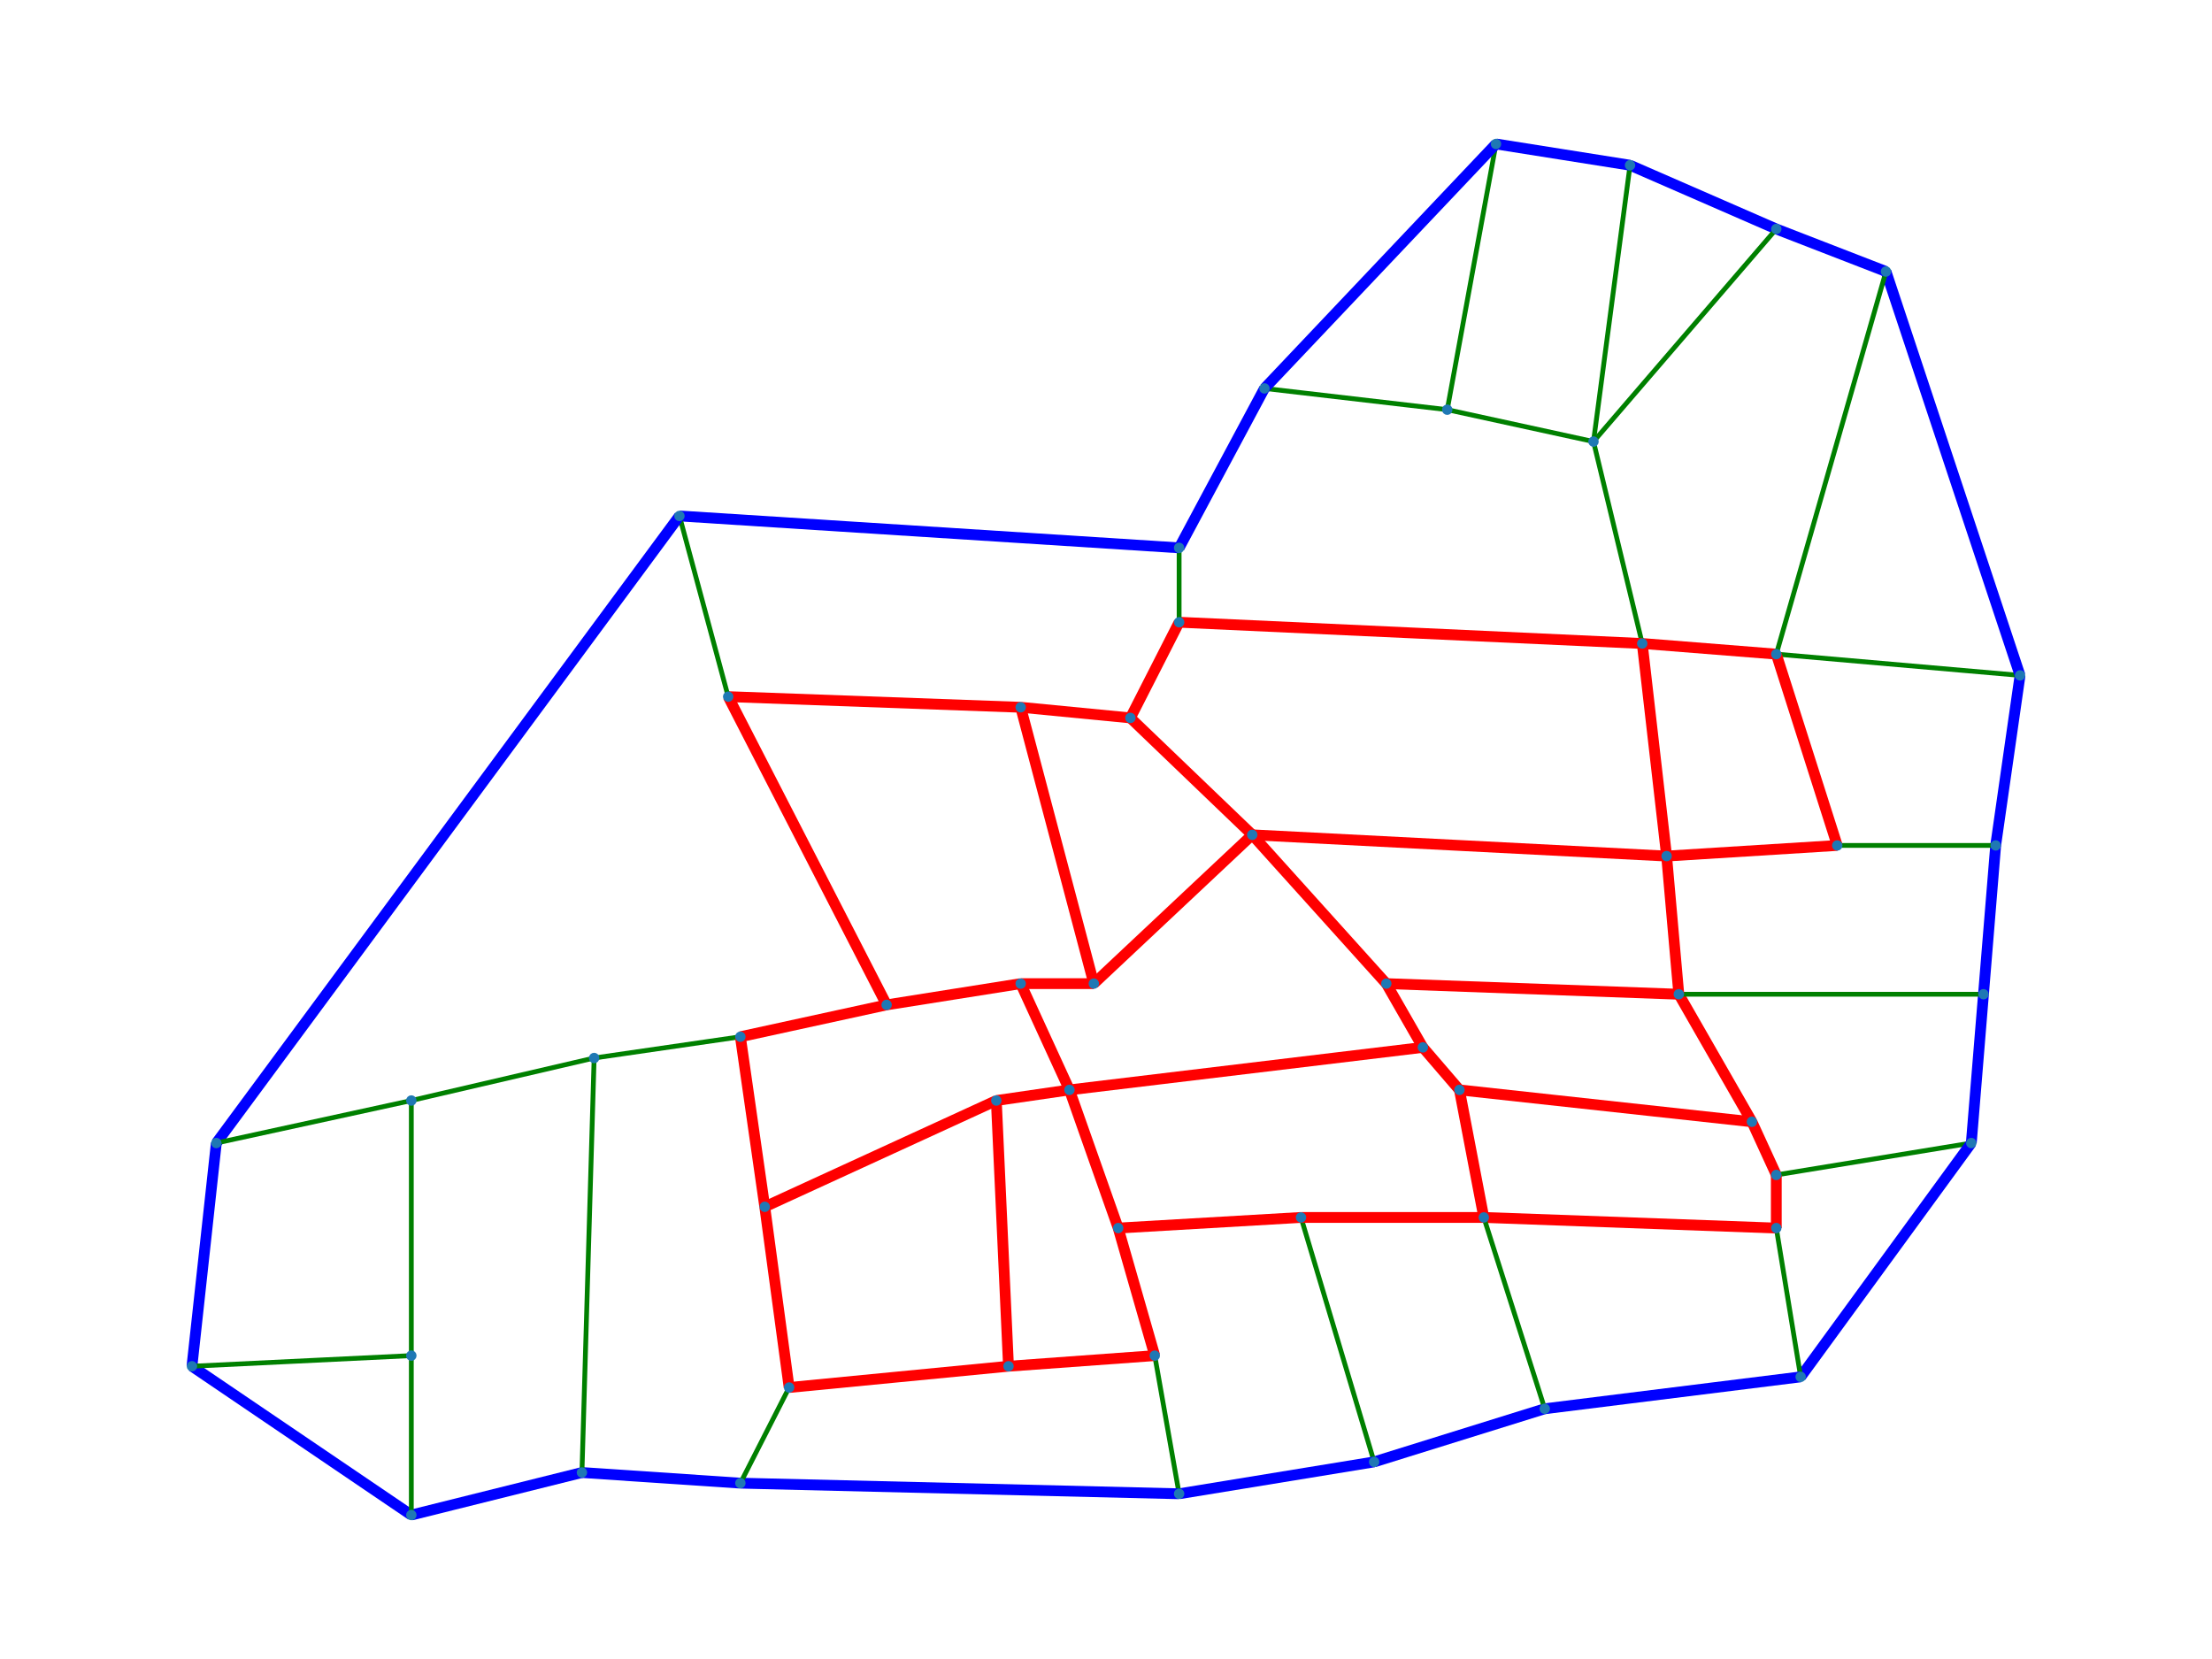 <?xml version="1.0" encoding="utf-8" standalone="no"?>
<!DOCTYPE svg PUBLIC "-//W3C//DTD SVG 1.1//EN"
  "http://www.w3.org/Graphics/SVG/1.1/DTD/svg11.dtd">
<svg xmlns:xlink="http://www.w3.org/1999/xlink" width="460.8pt" height="345.6pt" viewBox="0 0 460.8 345.6" xmlns="http://www.w3.org/2000/svg" version="1.1">
 <defs>
  <style type="text/css">*{stroke-linejoin: round; stroke-linecap: butt}</style>
 </defs>
 <g id="figure_1">
  <g id="patch_1">
   <path d="M 0 345.6 
L 460.8 345.6 
L 460.8 0 
L 0 0 
L 0 345.6 
z
" style="fill: none"/>
  </g>
  <g id="axes_1">
   <g id="LineCollection_1">
    <path d="M 410.658 238.116 
L 370.036 244.758 
" clip-path="url(#pbf0d1c4b28)" style="fill: none; stroke: #008000"/>
    <path d="M 410.658 238.116 
L 413.197 207.119 
" clip-path="url(#pbf0d1c4b28)" style="fill: none; stroke: #0000ff; stroke-width: 2.25"/>
    <path d="M 410.658 238.116 
L 375.114 286.827 
" clip-path="url(#pbf0d1c4b28)" style="fill: none; stroke: #0000ff; stroke-width: 2.25"/>
    <path d="M 370.036 244.758 
L 364.959 233.688 
" clip-path="url(#pbf0d1c4b28)" style="fill: none; stroke: #ff0000; stroke-width: 2.25"/>
    <path d="M 370.036 244.758 
L 370.036 255.829 
" clip-path="url(#pbf0d1c4b28)" style="fill: none; stroke: #ff0000; stroke-width: 2.25"/>
    <path d="M 364.959 233.688 
L 349.726 207.119 
" clip-path="url(#pbf0d1c4b28)" style="fill: none; stroke: #ff0000; stroke-width: 2.25"/>
    <path d="M 364.959 233.688 
L 304.026 227.046 
" clip-path="url(#pbf0d1c4b28)" style="fill: none; stroke: #ff0000; stroke-width: 2.25"/>
    <path d="M 370.036 255.829 
L 375.114 286.827 
" clip-path="url(#pbf0d1c4b28)" style="fill: none; stroke: #008000"/>
    <path d="M 370.036 255.829 
L 309.104 253.615 
" clip-path="url(#pbf0d1c4b28)" style="fill: none; stroke: #ff0000; stroke-width: 2.25"/>
    <path d="M 413.197 207.119 
L 349.726 207.119 
" clip-path="url(#pbf0d1c4b28)" style="fill: none; stroke: #008000"/>
    <path d="M 413.197 207.119 
L 415.736 176.121 
" clip-path="url(#pbf0d1c4b28)" style="fill: none; stroke: #0000ff; stroke-width: 2.25"/>
    <path d="M 375.114 286.827 
L 321.798 293.469 
" clip-path="url(#pbf0d1c4b28)" style="fill: none; stroke: #0000ff; stroke-width: 2.25"/>
    <path d="M 321.798 293.469 
L 286.255 304.539 
" clip-path="url(#pbf0d1c4b28)" style="fill: none; stroke: #0000ff; stroke-width: 2.25"/>
    <path d="M 321.798 293.469 
L 309.104 253.615 
" clip-path="url(#pbf0d1c4b28)" style="fill: none; stroke: #008000"/>
    <path d="M 349.726 207.119 
L 347.187 178.335 
" clip-path="url(#pbf0d1c4b28)" style="fill: none; stroke: #ff0000; stroke-width: 2.25"/>
    <path d="M 349.726 207.119 
L 288.793 204.905 
" clip-path="url(#pbf0d1c4b28)" style="fill: none; stroke: #ff0000; stroke-width: 2.25"/>
    <path d="M 415.736 176.121 
L 420.813 140.695 
" clip-path="url(#pbf0d1c4b28)" style="fill: none; stroke: #0000ff; stroke-width: 2.25"/>
    <path d="M 415.736 176.121 
L 382.731 176.121 
" clip-path="url(#pbf0d1c4b28)" style="fill: none; stroke: #008000"/>
    <path d="M 347.187 178.335 
L 382.731 176.121 
" clip-path="url(#pbf0d1c4b28)" style="fill: none; stroke: #ff0000; stroke-width: 2.25"/>
    <path d="M 347.187 178.335 
L 260.866 173.907 
" clip-path="url(#pbf0d1c4b28)" style="fill: none; stroke: #ff0000; stroke-width: 2.25"/>
    <path d="M 347.187 178.335 
L 342.109 134.053 
" clip-path="url(#pbf0d1c4b28)" style="fill: none; stroke: #ff0000; stroke-width: 2.25"/>
    <path d="M 288.793 204.905 
L 296.41 218.189 
" clip-path="url(#pbf0d1c4b28)" style="fill: none; stroke: #ff0000; stroke-width: 2.25"/>
    <path d="M 288.793 204.905 
L 260.866 173.907 
" clip-path="url(#pbf0d1c4b28)" style="fill: none; stroke: #ff0000; stroke-width: 2.25"/>
    <path d="M 420.813 140.695 
L 370.036 136.267 
" clip-path="url(#pbf0d1c4b28)" style="fill: none; stroke: #008000"/>
    <path d="M 420.813 140.695 
L 392.886 56.559 
" clip-path="url(#pbf0d1c4b28)" style="fill: none; stroke: #0000ff; stroke-width: 2.25"/>
    <path d="M 382.731 176.121 
L 370.036 136.267 
" clip-path="url(#pbf0d1c4b28)" style="fill: none; stroke: #ff0000; stroke-width: 2.25"/>
    <path d="M 260.866 173.907 
L 235.478 149.552 
" clip-path="url(#pbf0d1c4b28)" style="fill: none; stroke: #ff0000; stroke-width: 2.25"/>
    <path d="M 260.866 173.907 
L 227.861 204.905 
" clip-path="url(#pbf0d1c4b28)" style="fill: none; stroke: #ff0000; stroke-width: 2.25"/>
    <path d="M 342.109 134.053 
L 370.036 136.267 
" clip-path="url(#pbf0d1c4b28)" style="fill: none; stroke: #ff0000; stroke-width: 2.25"/>
    <path d="M 342.109 134.053 
L 331.954 91.985 
" clip-path="url(#pbf0d1c4b28)" style="fill: none; stroke: #008000"/>
    <path d="M 342.109 134.053 
L 245.633 129.625 
" clip-path="url(#pbf0d1c4b28)" style="fill: none; stroke: #ff0000; stroke-width: 2.25"/>
    <path d="M 392.886 56.559 
L 370.036 136.267 
" clip-path="url(#pbf0d1c4b28)" style="fill: none; stroke: #008000"/>
    <path d="M 392.886 56.559 
L 370.036 47.703 
" clip-path="url(#pbf0d1c4b28)" style="fill: none; stroke: #0000ff; stroke-width: 2.25"/>
    <path d="M 370.036 47.703 
L 339.57 34.418 
" clip-path="url(#pbf0d1c4b28)" style="fill: none; stroke: #0000ff; stroke-width: 2.25"/>
    <path d="M 370.036 47.703 
L 331.954 91.985 
" clip-path="url(#pbf0d1c4b28)" style="fill: none; stroke: #008000"/>
    <path d="M 339.57 34.418 
L 331.954 91.985 
" clip-path="url(#pbf0d1c4b28)" style="fill: none; stroke: #008000"/>
    <path d="M 339.57 34.418 
L 311.643 29.99 
" clip-path="url(#pbf0d1c4b28)" style="fill: none; stroke: #0000ff; stroke-width: 2.25"/>
    <path d="M 331.954 91.985 
L 301.488 85.343 
" clip-path="url(#pbf0d1c4b28)" style="fill: none; stroke: #008000"/>
    <path d="M 301.488 85.343 
L 311.643 29.99 
" clip-path="url(#pbf0d1c4b28)" style="fill: none; stroke: #008000"/>
    <path d="M 301.488 85.343 
L 263.405 80.915 
" clip-path="url(#pbf0d1c4b28)" style="fill: none; stroke: #008000"/>
    <path d="M 311.643 29.99 
L 263.405 80.915 
" clip-path="url(#pbf0d1c4b28)" style="fill: none; stroke: #0000ff; stroke-width: 2.25"/>
    <path d="M 245.633 129.625 
L 235.478 149.552 
" clip-path="url(#pbf0d1c4b28)" style="fill: none; stroke: #ff0000; stroke-width: 2.25"/>
    <path d="M 245.633 129.625 
L 245.633 114.126 
" clip-path="url(#pbf0d1c4b28)" style="fill: none; stroke: #008000"/>
    <path d="M 235.478 149.552 
L 212.628 147.338 
" clip-path="url(#pbf0d1c4b28)" style="fill: none; stroke: #ff0000; stroke-width: 2.25"/>
    <path d="M 212.628 147.338 
L 151.696 145.124 
" clip-path="url(#pbf0d1c4b28)" style="fill: none; stroke: #ff0000; stroke-width: 2.25"/>
    <path d="M 212.628 147.338 
L 227.861 204.905 
" clip-path="url(#pbf0d1c4b28)" style="fill: none; stroke: #ff0000; stroke-width: 2.25"/>
    <path d="M 245.633 114.126 
L 141.54 107.484 
" clip-path="url(#pbf0d1c4b28)" style="fill: none; stroke: #0000ff; stroke-width: 2.25"/>
    <path d="M 245.633 114.126 
L 263.405 80.915 
" clip-path="url(#pbf0d1c4b28)" style="fill: none; stroke: #0000ff; stroke-width: 2.25"/>
    <path d="M 286.255 304.539 
L 271.021 253.615 
" clip-path="url(#pbf0d1c4b28)" style="fill: none; stroke: #008000"/>
    <path d="M 286.255 304.539 
L 245.633 311.182 
" clip-path="url(#pbf0d1c4b28)" style="fill: none; stroke: #0000ff; stroke-width: 2.25"/>
    <path d="M 271.021 253.615 
L 232.939 255.829 
" clip-path="url(#pbf0d1c4b28)" style="fill: none; stroke: #ff0000; stroke-width: 2.25"/>
    <path d="M 271.021 253.615 
L 309.104 253.615 
" clip-path="url(#pbf0d1c4b28)" style="fill: none; stroke: #ff0000; stroke-width: 2.25"/>
    <path d="M 245.633 311.182 
L 240.555 282.398 
" clip-path="url(#pbf0d1c4b28)" style="fill: none; stroke: #008000"/>
    <path d="M 245.633 311.182 
L 154.235 308.968 
" clip-path="url(#pbf0d1c4b28)" style="fill: none; stroke: #0000ff; stroke-width: 2.25"/>
    <path d="M 240.555 282.398 
L 232.939 255.829 
" clip-path="url(#pbf0d1c4b28)" style="fill: none; stroke: #ff0000; stroke-width: 2.25"/>
    <path d="M 240.555 282.398 
L 210.089 284.612 
" clip-path="url(#pbf0d1c4b28)" style="fill: none; stroke: #ff0000; stroke-width: 2.25"/>
    <path d="M 154.235 308.968 
L 121.23 306.753 
" clip-path="url(#pbf0d1c4b28)" style="fill: none; stroke: #0000ff; stroke-width: 2.25"/>
    <path d="M 154.235 308.968 
L 164.39 289.041 
" clip-path="url(#pbf0d1c4b28)" style="fill: none; stroke: #008000"/>
    <path d="M 232.939 255.829 
L 222.783 227.046 
" clip-path="url(#pbf0d1c4b28)" style="fill: none; stroke: #ff0000; stroke-width: 2.25"/>
    <path d="M 222.783 227.046 
L 296.41 218.189 
" clip-path="url(#pbf0d1c4b28)" style="fill: none; stroke: #ff0000; stroke-width: 2.25"/>
    <path d="M 222.783 227.046 
L 207.55 229.26 
" clip-path="url(#pbf0d1c4b28)" style="fill: none; stroke: #ff0000; stroke-width: 2.25"/>
    <path d="M 222.783 227.046 
L 212.628 204.905 
" clip-path="url(#pbf0d1c4b28)" style="fill: none; stroke: #ff0000; stroke-width: 2.25"/>
    <path d="M 309.104 253.615 
L 304.026 227.046 
" clip-path="url(#pbf0d1c4b28)" style="fill: none; stroke: #ff0000; stroke-width: 2.25"/>
    <path d="M 141.54 107.484 
L 151.696 145.124 
" clip-path="url(#pbf0d1c4b28)" style="fill: none; stroke: #008000"/>
    <path d="M 141.54 107.484 
L 45.064 238.116 
" clip-path="url(#pbf0d1c4b28)" style="fill: none; stroke: #0000ff; stroke-width: 2.25"/>
    <path d="M 151.696 145.124 
L 184.701 209.333 
" clip-path="url(#pbf0d1c4b28)" style="fill: none; stroke: #ff0000; stroke-width: 2.25"/>
    <path d="M 45.064 238.116 
L 85.686 229.26 
" clip-path="url(#pbf0d1c4b28)" style="fill: none; stroke: #008000"/>
    <path d="M 45.064 238.116 
L 39.987 284.612 
" clip-path="url(#pbf0d1c4b28)" style="fill: none; stroke: #0000ff; stroke-width: 2.25"/>
    <path d="M 154.235 215.975 
L 184.701 209.333 
" clip-path="url(#pbf0d1c4b28)" style="fill: none; stroke: #ff0000; stroke-width: 2.25"/>
    <path d="M 154.235 215.975 
L 123.769 220.403 
" clip-path="url(#pbf0d1c4b28)" style="fill: none; stroke: #008000"/>
    <path d="M 154.235 215.975 
L 159.312 251.401 
" clip-path="url(#pbf0d1c4b28)" style="fill: none; stroke: #ff0000; stroke-width: 2.25"/>
    <path d="M 184.701 209.333 
L 212.628 204.905 
" clip-path="url(#pbf0d1c4b28)" style="fill: none; stroke: #ff0000; stroke-width: 2.25"/>
    <path d="M 212.628 204.905 
L 227.861 204.905 
" clip-path="url(#pbf0d1c4b28)" style="fill: none; stroke: #ff0000; stroke-width: 2.25"/>
    <path d="M 85.686 229.26 
L 123.769 220.403 
" clip-path="url(#pbf0d1c4b28)" style="fill: none; stroke: #008000"/>
    <path d="M 85.686 229.26 
L 85.686 282.398 
" clip-path="url(#pbf0d1c4b28)" style="fill: none; stroke: #008000"/>
    <path d="M 39.987 284.612 
L 85.686 315.61 
" clip-path="url(#pbf0d1c4b28)" style="fill: none; stroke: #0000ff; stroke-width: 2.25"/>
    <path d="M 39.987 284.612 
L 85.686 282.398 
" clip-path="url(#pbf0d1c4b28)" style="fill: none; stroke: #008000"/>
    <path d="M 123.769 220.403 
L 121.23 306.753 
" clip-path="url(#pbf0d1c4b28)" style="fill: none; stroke: #008000"/>
    <path d="M 121.23 306.753 
L 85.686 315.61 
" clip-path="url(#pbf0d1c4b28)" style="fill: none; stroke: #0000ff; stroke-width: 2.25"/>
    <path d="M 85.686 315.61 
L 85.686 282.398 
" clip-path="url(#pbf0d1c4b28)" style="fill: none; stroke: #008000"/>
    <path d="M 159.312 251.401 
L 164.39 289.041 
" clip-path="url(#pbf0d1c4b28)" style="fill: none; stroke: #ff0000; stroke-width: 2.25"/>
    <path d="M 159.312 251.401 
L 207.55 229.26 
" clip-path="url(#pbf0d1c4b28)" style="fill: none; stroke: #ff0000; stroke-width: 2.25"/>
    <path d="M 164.39 289.041 
L 210.089 284.612 
" clip-path="url(#pbf0d1c4b28)" style="fill: none; stroke: #ff0000; stroke-width: 2.25"/>
    <path d="M 207.55 229.26 
L 210.089 284.612 
" clip-path="url(#pbf0d1c4b28)" style="fill: none; stroke: #ff0000; stroke-width: 2.25"/>
    <path d="M 304.026 227.046 
L 296.41 218.189 
" clip-path="url(#pbf0d1c4b28)" style="fill: none; stroke: #ff0000; stroke-width: 2.25"/>
   </g>
   <g id="PathCollection_1">
    <path d="M 410.658 238.708 
C 410.815 238.708 410.965 238.645 411.076 238.534 
C 411.187 238.424 411.249 238.273 411.249 238.116 
C 411.249 237.959 411.187 237.809 411.076 237.698 
C 410.965 237.587 410.815 237.525 410.658 237.525 
C 410.501 237.525 410.35 237.587 410.24 237.698 
C 410.129 237.809 410.066 237.959 410.066 238.116 
C 410.066 238.273 410.129 238.424 410.24 238.534 
C 410.35 238.645 410.501 238.708 410.658 238.708 
z
" clip-path="url(#pbf0d1c4b28)" style="fill: #1f78b4; stroke: #1f78b4"/>
    <path d="M 370.036 245.35 
C 370.193 245.35 370.344 245.288 370.455 245.177 
C 370.566 245.066 370.628 244.915 370.628 244.758 
C 370.628 244.602 370.566 244.451 370.455 244.34 
C 370.344 244.229 370.193 244.167 370.036 244.167 
C 369.879 244.167 369.729 244.229 369.618 244.34 
C 369.507 244.451 369.445 244.602 369.445 244.758 
C 369.445 244.915 369.507 245.066 369.618 245.177 
C 369.729 245.288 369.879 245.35 370.036 245.35 
z
" clip-path="url(#pbf0d1c4b28)" style="fill: #1f78b4; stroke: #1f78b4"/>
    <path d="M 364.959 234.28 
C 365.116 234.28 365.266 234.217 365.377 234.106 
C 365.488 233.995 365.55 233.845 365.55 233.688 
C 365.55 233.531 365.488 233.381 365.377 233.27 
C 365.266 233.159 365.116 233.096 364.959 233.096 
C 364.802 233.096 364.651 233.159 364.54 233.27 
C 364.429 233.381 364.367 233.531 364.367 233.688 
C 364.367 233.845 364.429 233.995 364.54 234.106 
C 364.651 234.217 364.802 234.28 364.959 234.28 
z
" clip-path="url(#pbf0d1c4b28)" style="fill: #1f78b4; stroke: #1f78b4"/>
    <path d="M 370.036 256.421 
C 370.193 256.421 370.344 256.358 370.455 256.247 
C 370.566 256.136 370.628 255.986 370.628 255.829 
C 370.628 255.672 370.566 255.522 370.455 255.411 
C 370.344 255.3 370.193 255.237 370.036 255.237 
C 369.879 255.237 369.729 255.3 369.618 255.411 
C 369.507 255.522 369.445 255.672 369.445 255.829 
C 369.445 255.986 369.507 256.136 369.618 256.247 
C 369.729 256.358 369.879 256.421 370.036 256.421 
z
" clip-path="url(#pbf0d1c4b28)" style="fill: #1f78b4; stroke: #1f78b4"/>
    <path d="M 413.197 207.71 
C 413.354 207.71 413.504 207.648 413.615 207.537 
C 413.726 207.426 413.788 207.276 413.788 207.119 
C 413.788 206.962 413.726 206.811 413.615 206.7 
C 413.504 206.589 413.354 206.527 413.197 206.527 
C 413.04 206.527 412.889 206.589 412.778 206.7 
C 412.667 206.811 412.605 206.962 412.605 207.119 
C 412.605 207.276 412.667 207.426 412.778 207.537 
C 412.889 207.648 413.04 207.71 413.197 207.71 
z
" clip-path="url(#pbf0d1c4b28)" style="fill: #1f78b4; stroke: #1f78b4"/>
    <path d="M 375.114 287.418 
C 375.271 287.418 375.421 287.356 375.532 287.245 
C 375.643 287.134 375.706 286.983 375.706 286.827 
C 375.706 286.67 375.643 286.519 375.532 286.408 
C 375.421 286.297 375.271 286.235 375.114 286.235 
C 374.957 286.235 374.807 286.297 374.696 286.408 
C 374.585 286.519 374.522 286.67 374.522 286.827 
C 374.522 286.983 374.585 287.134 374.696 287.245 
C 374.807 287.356 374.957 287.418 375.114 287.418 
z
" clip-path="url(#pbf0d1c4b28)" style="fill: #1f78b4; stroke: #1f78b4"/>
    <path d="M 321.798 294.06 
C 321.955 294.06 322.106 293.998 322.217 293.887 
C 322.328 293.776 322.39 293.626 322.39 293.469 
C 322.39 293.312 322.328 293.161 322.217 293.051 
C 322.106 292.94 321.955 292.877 321.798 292.877 
C 321.641 292.877 321.491 292.94 321.38 293.051 
C 321.269 293.161 321.207 293.312 321.207 293.469 
C 321.207 293.626 321.269 293.776 321.38 293.887 
C 321.491 293.998 321.641 294.06 321.798 294.06 
z
" clip-path="url(#pbf0d1c4b28)" style="fill: #1f78b4; stroke: #1f78b4"/>
    <path d="M 349.726 207.71 
C 349.883 207.71 350.033 207.648 350.144 207.537 
C 350.255 207.426 350.317 207.276 350.317 207.119 
C 350.317 206.962 350.255 206.811 350.144 206.7 
C 350.033 206.589 349.883 206.527 349.726 206.527 
C 349.569 206.527 349.418 206.589 349.307 206.7 
C 349.196 206.811 349.134 206.962 349.134 207.119 
C 349.134 207.276 349.196 207.426 349.307 207.537 
C 349.418 207.648 349.569 207.71 349.726 207.71 
z
" clip-path="url(#pbf0d1c4b28)" style="fill: #1f78b4; stroke: #1f78b4"/>
    <path d="M 415.736 176.713 
C 415.892 176.713 416.043 176.65 416.154 176.539 
C 416.265 176.429 416.327 176.278 416.327 176.121 
C 416.327 175.964 416.265 175.814 416.154 175.703 
C 416.043 175.592 415.892 175.53 415.736 175.53 
C 415.579 175.53 415.428 175.592 415.317 175.703 
C 415.206 175.814 415.144 175.964 415.144 176.121 
C 415.144 176.278 415.206 176.429 415.317 176.539 
C 415.428 176.65 415.579 176.713 415.736 176.713 
z
" clip-path="url(#pbf0d1c4b28)" style="fill: #1f78b4; stroke: #1f78b4"/>
    <path d="M 347.187 178.927 
C 347.344 178.927 347.494 178.865 347.605 178.754 
C 347.716 178.643 347.778 178.492 347.778 178.335 
C 347.778 178.178 347.716 178.028 347.605 177.917 
C 347.494 177.806 347.344 177.744 347.187 177.744 
C 347.03 177.744 346.879 177.806 346.768 177.917 
C 346.658 178.028 346.595 178.178 346.595 178.335 
C 346.595 178.492 346.658 178.643 346.768 178.754 
C 346.879 178.865 347.03 178.927 347.187 178.927 
z
" clip-path="url(#pbf0d1c4b28)" style="fill: #1f78b4; stroke: #1f78b4"/>
    <path d="M 288.793 205.496 
C 288.95 205.496 289.101 205.434 289.212 205.323 
C 289.323 205.212 289.385 205.061 289.385 204.905 
C 289.385 204.748 289.323 204.597 289.212 204.486 
C 289.101 204.375 288.95 204.313 288.793 204.313 
C 288.636 204.313 288.486 204.375 288.375 204.486 
C 288.264 204.597 288.202 204.748 288.202 204.905 
C 288.202 205.061 288.264 205.212 288.375 205.323 
C 288.486 205.434 288.636 205.496 288.793 205.496 
z
" clip-path="url(#pbf0d1c4b28)" style="fill: #1f78b4; stroke: #1f78b4"/>
    <path d="M 420.813 141.287 
C 420.97 141.287 421.121 141.225 421.232 141.114 
C 421.342 141.003 421.405 140.852 421.405 140.695 
C 421.405 140.539 421.342 140.388 421.232 140.277 
C 421.121 140.166 420.97 140.104 420.813 140.104 
C 420.656 140.104 420.506 140.166 420.395 140.277 
C 420.284 140.388 420.222 140.539 420.222 140.695 
C 420.222 140.852 420.284 141.003 420.395 141.114 
C 420.506 141.225 420.656 141.287 420.813 141.287 
z
" clip-path="url(#pbf0d1c4b28)" style="fill: #1f78b4; stroke: #1f78b4"/>
    <path d="M 382.731 176.713 
C 382.887 176.713 383.038 176.65 383.149 176.539 
C 383.26 176.429 383.322 176.278 383.322 176.121 
C 383.322 175.964 383.26 175.814 383.149 175.703 
C 383.038 175.592 382.887 175.53 382.731 175.53 
C 382.574 175.53 382.423 175.592 382.312 175.703 
C 382.201 175.814 382.139 175.964 382.139 176.121 
C 382.139 176.278 382.201 176.429 382.312 176.539 
C 382.423 176.65 382.574 176.713 382.731 176.713 
z
" clip-path="url(#pbf0d1c4b28)" style="fill: #1f78b4; stroke: #1f78b4"/>
    <path d="M 260.866 174.499 
C 261.023 174.499 261.174 174.436 261.284 174.325 
C 261.395 174.214 261.458 174.064 261.458 173.907 
C 261.458 173.75 261.395 173.6 261.284 173.489 
C 261.174 173.378 261.023 173.315 260.866 173.315 
C 260.709 173.315 260.559 173.378 260.448 173.489 
C 260.337 173.6 260.275 173.75 260.275 173.907 
C 260.275 174.064 260.337 174.214 260.448 174.325 
C 260.559 174.436 260.709 174.499 260.866 174.499 
z
" clip-path="url(#pbf0d1c4b28)" style="fill: #1f78b4; stroke: #1f78b4"/>
    <path d="M 342.109 134.645 
C 342.266 134.645 342.416 134.582 342.527 134.471 
C 342.638 134.361 342.701 134.21 342.701 134.053 
C 342.701 133.896 342.638 133.746 342.527 133.635 
C 342.416 133.524 342.266 133.462 342.109 133.462 
C 341.952 133.462 341.802 133.524 341.691 133.635 
C 341.58 133.746 341.517 133.896 341.517 134.053 
C 341.517 134.21 341.58 134.361 341.691 134.471 
C 341.802 134.582 341.952 134.645 342.109 134.645 
z
" clip-path="url(#pbf0d1c4b28)" style="fill: #1f78b4; stroke: #1f78b4"/>
    <path d="M 392.886 57.151 
C 393.043 57.151 393.193 57.089 393.304 56.978 
C 393.415 56.867 393.478 56.716 393.478 56.559 
C 393.478 56.402 393.415 56.252 393.304 56.141 
C 393.193 56.03 393.043 55.968 392.886 55.968 
C 392.729 55.968 392.579 56.03 392.468 56.141 
C 392.357 56.252 392.294 56.402 392.294 56.559 
C 392.294 56.716 392.357 56.867 392.468 56.978 
C 392.579 57.089 392.729 57.151 392.886 57.151 
z
" clip-path="url(#pbf0d1c4b28)" style="fill: #1f78b4; stroke: #1f78b4"/>
    <path d="M 370.036 136.859 
C 370.193 136.859 370.344 136.797 370.455 136.686 
C 370.566 136.575 370.628 136.424 370.628 136.267 
C 370.628 136.11 370.566 135.96 370.455 135.849 
C 370.344 135.738 370.193 135.676 370.036 135.676 
C 369.879 135.676 369.729 135.738 369.618 135.849 
C 369.507 135.96 369.445 136.11 369.445 136.267 
C 369.445 136.424 369.507 136.575 369.618 136.686 
C 369.729 136.797 369.879 136.859 370.036 136.859 
z
" clip-path="url(#pbf0d1c4b28)" style="fill: #1f78b4; stroke: #1f78b4"/>
    <path d="M 370.036 48.295 
C 370.193 48.295 370.344 48.232 370.455 48.121 
C 370.566 48.01 370.628 47.86 370.628 47.703 
C 370.628 47.546 370.566 47.396 370.455 47.285 
C 370.344 47.174 370.193 47.111 370.036 47.111 
C 369.879 47.111 369.729 47.174 369.618 47.285 
C 369.507 47.396 369.445 47.546 369.445 47.703 
C 369.445 47.86 369.507 48.01 369.618 48.121 
C 369.729 48.232 369.879 48.295 370.036 48.295 
z
" clip-path="url(#pbf0d1c4b28)" style="fill: #1f78b4; stroke: #1f78b4"/>
    <path d="M 339.57 35.01 
C 339.727 35.01 339.878 34.948 339.989 34.837 
C 340.1 34.726 340.162 34.575 340.162 34.418 
C 340.162 34.261 340.1 34.111 339.989 34 
C 339.878 33.889 339.727 33.827 339.57 33.827 
C 339.413 33.827 339.263 33.889 339.152 34 
C 339.041 34.111 338.979 34.261 338.979 34.418 
C 338.979 34.575 339.041 34.726 339.152 34.837 
C 339.263 34.948 339.413 35.01 339.57 35.01 
z
" clip-path="url(#pbf0d1c4b28)" style="fill: #1f78b4; stroke: #1f78b4"/>
    <path d="M 331.954 92.577 
C 332.111 92.577 332.261 92.514 332.372 92.403 
C 332.483 92.292 332.545 92.142 332.545 91.985 
C 332.545 91.828 332.483 91.678 332.372 91.567 
C 332.261 91.456 332.111 91.393 331.954 91.393 
C 331.797 91.393 331.646 91.456 331.535 91.567 
C 331.424 91.678 331.362 91.828 331.362 91.985 
C 331.362 92.142 331.424 92.292 331.535 92.403 
C 331.646 92.514 331.797 92.577 331.954 92.577 
z
" clip-path="url(#pbf0d1c4b28)" style="fill: #1f78b4; stroke: #1f78b4"/>
    <path d="M 301.488 85.934 
C 301.644 85.934 301.795 85.872 301.906 85.761 
C 302.017 85.65 302.079 85.5 302.079 85.343 
C 302.079 85.186 302.017 85.035 301.906 84.924 
C 301.795 84.813 301.644 84.751 301.488 84.751 
C 301.331 84.751 301.18 84.813 301.069 84.924 
C 300.958 85.035 300.896 85.186 300.896 85.343 
C 300.896 85.5 300.958 85.65 301.069 85.761 
C 301.18 85.872 301.331 85.934 301.488 85.934 
z
" clip-path="url(#pbf0d1c4b28)" style="fill: #1f78b4; stroke: #1f78b4"/>
    <path d="M 311.643 30.582 
C 311.8 30.582 311.95 30.519 312.061 30.408 
C 312.172 30.297 312.235 30.147 312.235 29.99 
C 312.235 29.833 312.172 29.683 312.061 29.572 
C 311.95 29.461 311.8 29.398 311.643 29.398 
C 311.486 29.398 311.336 29.461 311.225 29.572 
C 311.114 29.683 311.051 29.833 311.051 29.99 
C 311.051 30.147 311.114 30.297 311.225 30.408 
C 311.336 30.519 311.486 30.582 311.643 30.582 
z
" clip-path="url(#pbf0d1c4b28)" style="fill: #1f78b4; stroke: #1f78b4"/>
    <path d="M 245.633 130.217 
C 245.79 130.217 245.94 130.154 246.051 130.043 
C 246.162 129.932 246.225 129.782 246.225 129.625 
C 246.225 129.468 246.162 129.318 246.051 129.207 
C 245.94 129.096 245.79 129.033 245.633 129.033 
C 245.476 129.033 245.326 129.096 245.215 129.207 
C 245.104 129.318 245.041 129.468 245.041 129.625 
C 245.041 129.782 245.104 129.932 245.215 130.043 
C 245.326 130.154 245.476 130.217 245.633 130.217 
z
" clip-path="url(#pbf0d1c4b28)" style="fill: #1f78b4; stroke: #1f78b4"/>
    <path d="M 235.478 150.143 
C 235.635 150.143 235.785 150.081 235.896 149.97 
C 236.007 149.859 236.069 149.709 236.069 149.552 
C 236.069 149.395 236.007 149.244 235.896 149.134 
C 235.785 149.023 235.635 148.96 235.478 148.96 
C 235.321 148.96 235.17 149.023 235.059 149.134 
C 234.948 149.244 234.886 149.395 234.886 149.552 
C 234.886 149.709 234.948 149.859 235.059 149.97 
C 235.17 150.081 235.321 150.143 235.478 150.143 
z
" clip-path="url(#pbf0d1c4b28)" style="fill: #1f78b4; stroke: #1f78b4"/>
    <path d="M 212.628 147.929 
C 212.785 147.929 212.935 147.867 213.046 147.756 
C 213.157 147.645 213.22 147.495 213.22 147.338 
C 213.22 147.181 213.157 147.03 213.046 146.919 
C 212.935 146.808 212.785 146.746 212.628 146.746 
C 212.471 146.746 212.321 146.808 212.21 146.919 
C 212.099 147.03 212.036 147.181 212.036 147.338 
C 212.036 147.495 212.099 147.645 212.21 147.756 
C 212.321 147.867 212.471 147.929 212.628 147.929 
z
" clip-path="url(#pbf0d1c4b28)" style="fill: #1f78b4; stroke: #1f78b4"/>
    <path d="M 245.633 114.718 
C 245.79 114.718 245.94 114.655 246.051 114.544 
C 246.162 114.434 246.225 114.283 246.225 114.126 
C 246.225 113.969 246.162 113.819 246.051 113.708 
C 245.94 113.597 245.79 113.535 245.633 113.535 
C 245.476 113.535 245.326 113.597 245.215 113.708 
C 245.104 113.819 245.041 113.969 245.041 114.126 
C 245.041 114.283 245.104 114.434 245.215 114.544 
C 245.326 114.655 245.476 114.718 245.633 114.718 
z
" clip-path="url(#pbf0d1c4b28)" style="fill: #1f78b4; stroke: #1f78b4"/>
    <path d="M 286.255 305.131 
C 286.411 305.131 286.562 305.069 286.673 304.958 
C 286.784 304.847 286.846 304.696 286.846 304.539 
C 286.846 304.382 286.784 304.232 286.673 304.121 
C 286.562 304.01 286.411 303.948 286.255 303.948 
C 286.098 303.948 285.947 304.01 285.836 304.121 
C 285.725 304.232 285.663 304.382 285.663 304.539 
C 285.663 304.696 285.725 304.847 285.836 304.958 
C 285.947 305.069 286.098 305.131 286.255 305.131 
z
" clip-path="url(#pbf0d1c4b28)" style="fill: #1f78b4; stroke: #1f78b4"/>
    <path d="M 271.021 254.207 
C 271.178 254.207 271.329 254.144 271.44 254.033 
C 271.551 253.922 271.613 253.772 271.613 253.615 
C 271.613 253.458 271.551 253.308 271.44 253.197 
C 271.329 253.086 271.178 253.023 271.021 253.023 
C 270.865 253.023 270.714 253.086 270.603 253.197 
C 270.492 253.308 270.43 253.458 270.43 253.615 
C 270.43 253.772 270.492 253.922 270.603 254.033 
C 270.714 254.144 270.865 254.207 271.021 254.207 
z
" clip-path="url(#pbf0d1c4b28)" style="fill: #1f78b4; stroke: #1f78b4"/>
    <path d="M 245.633 311.773 
C 245.79 311.773 245.94 311.711 246.051 311.6 
C 246.162 311.489 246.225 311.339 246.225 311.182 
C 246.225 311.025 246.162 310.874 246.051 310.763 
C 245.94 310.652 245.79 310.59 245.633 310.59 
C 245.476 310.59 245.326 310.652 245.215 310.763 
C 245.104 310.874 245.041 311.025 245.041 311.182 
C 245.041 311.339 245.104 311.489 245.215 311.6 
C 245.326 311.711 245.476 311.773 245.633 311.773 
z
" clip-path="url(#pbf0d1c4b28)" style="fill: #1f78b4; stroke: #1f78b4"/>
    <path d="M 240.555 282.99 
C 240.712 282.99 240.863 282.928 240.974 282.817 
C 241.085 282.706 241.147 282.555 241.147 282.398 
C 241.147 282.241 241.085 282.091 240.974 281.98 
C 240.863 281.869 240.712 281.807 240.555 281.807 
C 240.398 281.807 240.248 281.869 240.137 281.98 
C 240.026 282.091 239.964 282.241 239.964 282.398 
C 239.964 282.555 240.026 282.706 240.137 282.817 
C 240.248 282.928 240.398 282.99 240.555 282.99 
z
" clip-path="url(#pbf0d1c4b28)" style="fill: #1f78b4; stroke: #1f78b4"/>
    <path d="M 154.235 309.559 
C 154.392 309.559 154.542 309.497 154.653 309.386 
C 154.764 309.275 154.826 309.124 154.826 308.968 
C 154.826 308.811 154.764 308.66 154.653 308.549 
C 154.542 308.438 154.392 308.376 154.235 308.376 
C 154.078 308.376 153.927 308.438 153.816 308.549 
C 153.705 308.66 153.643 308.811 153.643 308.968 
C 153.643 309.124 153.705 309.275 153.816 309.386 
C 153.927 309.497 154.078 309.559 154.235 309.559 
z
" clip-path="url(#pbf0d1c4b28)" style="fill: #1f78b4; stroke: #1f78b4"/>
    <path d="M 232.939 256.421 
C 233.096 256.421 233.246 256.358 233.357 256.247 
C 233.468 256.136 233.53 255.986 233.53 255.829 
C 233.53 255.672 233.468 255.522 233.357 255.411 
C 233.246 255.3 233.096 255.237 232.939 255.237 
C 232.782 255.237 232.631 255.3 232.521 255.411 
C 232.41 255.522 232.347 255.672 232.347 255.829 
C 232.347 255.986 232.41 256.136 232.521 256.247 
C 232.631 256.358 232.782 256.421 232.939 256.421 
z
" clip-path="url(#pbf0d1c4b28)" style="fill: #1f78b4; stroke: #1f78b4"/>
    <path d="M 222.783 227.637 
C 222.94 227.637 223.091 227.575 223.202 227.464 
C 223.313 227.353 223.375 227.203 223.375 227.046 
C 223.375 226.889 223.313 226.738 223.202 226.627 
C 223.091 226.516 222.94 226.454 222.783 226.454 
C 222.627 226.454 222.476 226.516 222.365 226.627 
C 222.254 226.738 222.192 226.889 222.192 227.046 
C 222.192 227.203 222.254 227.353 222.365 227.464 
C 222.476 227.575 222.627 227.637 222.783 227.637 
z
" clip-path="url(#pbf0d1c4b28)" style="fill: #1f78b4; stroke: #1f78b4"/>
    <path d="M 309.104 254.207 
C 309.261 254.207 309.412 254.144 309.522 254.033 
C 309.633 253.922 309.696 253.772 309.696 253.615 
C 309.696 253.458 309.633 253.308 309.522 253.197 
C 309.412 253.086 309.261 253.023 309.104 253.023 
C 308.947 253.023 308.797 253.086 308.686 253.197 
C 308.575 253.308 308.513 253.458 308.513 253.615 
C 308.513 253.772 308.575 253.922 308.686 254.033 
C 308.797 254.144 308.947 254.207 309.104 254.207 
z
" clip-path="url(#pbf0d1c4b28)" style="fill: #1f78b4; stroke: #1f78b4"/>
    <path d="M 141.54 108.075 
C 141.697 108.075 141.848 108.013 141.959 107.902 
C 142.07 107.791 142.132 107.641 142.132 107.484 
C 142.132 107.327 142.07 107.176 141.959 107.066 
C 141.848 106.955 141.697 106.892 141.54 106.892 
C 141.384 106.892 141.233 106.955 141.122 107.066 
C 141.011 107.176 140.949 107.327 140.949 107.484 
C 140.949 107.641 141.011 107.791 141.122 107.902 
C 141.233 108.013 141.384 108.075 141.54 108.075 
z
" clip-path="url(#pbf0d1c4b28)" style="fill: #1f78b4; stroke: #1f78b4"/>
    <path d="M 151.696 145.715 
C 151.853 145.715 152.003 145.653 152.114 145.542 
C 152.225 145.431 152.287 145.281 152.287 145.124 
C 152.287 144.967 152.225 144.816 152.114 144.705 
C 152.003 144.594 151.853 144.532 151.696 144.532 
C 151.539 144.532 151.388 144.594 151.278 144.705 
C 151.167 144.816 151.104 144.967 151.104 145.124 
C 151.104 145.281 151.167 145.431 151.278 145.542 
C 151.388 145.653 151.539 145.715 151.696 145.715 
z
" clip-path="url(#pbf0d1c4b28)" style="fill: #1f78b4; stroke: #1f78b4"/>
    <path d="M 45.064 238.708 
C 45.221 238.708 45.372 238.645 45.483 238.534 
C 45.594 238.424 45.656 238.273 45.656 238.116 
C 45.656 237.959 45.594 237.809 45.483 237.698 
C 45.372 237.587 45.221 237.525 45.064 237.525 
C 44.908 237.525 44.757 237.587 44.646 237.698 
C 44.535 237.809 44.473 237.959 44.473 238.116 
C 44.473 238.273 44.535 238.424 44.646 238.534 
C 44.757 238.645 44.908 238.708 45.064 238.708 
z
" clip-path="url(#pbf0d1c4b28)" style="fill: #1f78b4; stroke: #1f78b4"/>
    <path d="M 154.235 216.567 
C 154.392 216.567 154.542 216.504 154.653 216.393 
C 154.764 216.282 154.826 216.132 154.826 215.975 
C 154.826 215.818 154.764 215.668 154.653 215.557 
C 154.542 215.446 154.392 215.383 154.235 215.383 
C 154.078 215.383 153.927 215.446 153.816 215.557 
C 153.705 215.668 153.643 215.818 153.643 215.975 
C 153.643 216.132 153.705 216.282 153.816 216.393 
C 153.927 216.504 154.078 216.567 154.235 216.567 
z
" clip-path="url(#pbf0d1c4b28)" style="fill: #1f78b4; stroke: #1f78b4"/>
    <path d="M 184.701 209.924 
C 184.858 209.924 185.008 209.862 185.119 209.751 
C 185.23 209.64 185.292 209.49 185.292 209.333 
C 185.292 209.176 185.23 209.025 185.119 208.914 
C 185.008 208.803 184.858 208.741 184.701 208.741 
C 184.544 208.741 184.393 208.803 184.282 208.914 
C 184.172 209.025 184.109 209.176 184.109 209.333 
C 184.109 209.49 184.172 209.64 184.282 209.751 
C 184.393 209.862 184.544 209.924 184.701 209.924 
z
" clip-path="url(#pbf0d1c4b28)" style="fill: #1f78b4; stroke: #1f78b4"/>
    <path d="M 212.628 205.496 
C 212.785 205.496 212.935 205.434 213.046 205.323 
C 213.157 205.212 213.22 205.061 213.22 204.905 
C 213.22 204.748 213.157 204.597 213.046 204.486 
C 212.935 204.375 212.785 204.313 212.628 204.313 
C 212.471 204.313 212.321 204.375 212.21 204.486 
C 212.099 204.597 212.036 204.748 212.036 204.905 
C 212.036 205.061 212.099 205.212 212.21 205.323 
C 212.321 205.434 212.471 205.496 212.628 205.496 
z
" clip-path="url(#pbf0d1c4b28)" style="fill: #1f78b4; stroke: #1f78b4"/>
    <path d="M 85.686 229.851 
C 85.843 229.851 85.993 229.789 86.104 229.678 
C 86.215 229.567 86.278 229.417 86.278 229.26 
C 86.278 229.103 86.215 228.952 86.104 228.841 
C 85.993 228.73 85.843 228.668 85.686 228.668 
C 85.529 228.668 85.379 228.73 85.268 228.841 
C 85.157 228.952 85.094 229.103 85.094 229.26 
C 85.094 229.417 85.157 229.567 85.268 229.678 
C 85.379 229.789 85.529 229.851 85.686 229.851 
z
" clip-path="url(#pbf0d1c4b28)" style="fill: #1f78b4; stroke: #1f78b4"/>
    <path d="M 39.987 285.204 
C 40.144 285.204 40.294 285.142 40.405 285.031 
C 40.516 284.92 40.578 284.769 40.578 284.612 
C 40.578 284.456 40.516 284.305 40.405 284.194 
C 40.294 284.083 40.144 284.021 39.987 284.021 
C 39.83 284.021 39.679 284.083 39.568 284.194 
C 39.458 284.305 39.395 284.456 39.395 284.612 
C 39.395 284.769 39.458 284.92 39.568 285.031 
C 39.679 285.142 39.83 285.204 39.987 285.204 
z
" clip-path="url(#pbf0d1c4b28)" style="fill: #1f78b4; stroke: #1f78b4"/>
    <path d="M 123.769 220.995 
C 123.925 220.995 124.076 220.933 124.187 220.822 
C 124.298 220.711 124.36 220.56 124.36 220.403 
C 124.36 220.246 124.298 220.096 124.187 219.985 
C 124.076 219.874 123.925 219.812 123.769 219.812 
C 123.612 219.812 123.461 219.874 123.35 219.985 
C 123.239 220.096 123.177 220.246 123.177 220.403 
C 123.177 220.56 123.239 220.711 123.35 220.822 
C 123.461 220.933 123.612 220.995 123.769 220.995 
z
" clip-path="url(#pbf0d1c4b28)" style="fill: #1f78b4; stroke: #1f78b4"/>
    <path d="M 121.23 307.345 
C 121.387 307.345 121.537 307.283 121.648 307.172 
C 121.759 307.061 121.821 306.91 121.821 306.753 
C 121.821 306.597 121.759 306.446 121.648 306.335 
C 121.537 306.224 121.387 306.162 121.23 306.162 
C 121.073 306.162 120.922 306.224 120.811 306.335 
C 120.7 306.446 120.638 306.597 120.638 306.753 
C 120.638 306.91 120.7 307.061 120.811 307.172 
C 120.922 307.283 121.073 307.345 121.23 307.345 
z
" clip-path="url(#pbf0d1c4b28)" style="fill: #1f78b4; stroke: #1f78b4"/>
    <path d="M 85.686 316.202 
C 85.843 316.202 85.993 316.139 86.104 316.028 
C 86.215 315.917 86.278 315.767 86.278 315.61 
C 86.278 315.453 86.215 315.303 86.104 315.192 
C 85.993 315.081 85.843 315.018 85.686 315.018 
C 85.529 315.018 85.379 315.081 85.268 315.192 
C 85.157 315.303 85.094 315.453 85.094 315.61 
C 85.094 315.767 85.157 315.917 85.268 316.028 
C 85.379 316.139 85.529 316.202 85.686 316.202 
z
" clip-path="url(#pbf0d1c4b28)" style="fill: #1f78b4; stroke: #1f78b4"/>
    <path d="M 159.312 251.992 
C 159.469 251.992 159.62 251.93 159.731 251.819 
C 159.842 251.708 159.904 251.558 159.904 251.401 
C 159.904 251.244 159.842 251.093 159.731 250.982 
C 159.62 250.872 159.469 250.809 159.312 250.809 
C 159.155 250.809 159.005 250.872 158.894 250.982 
C 158.783 251.093 158.721 251.244 158.721 251.401 
C 158.721 251.558 158.783 251.708 158.894 251.819 
C 159.005 251.93 159.155 251.992 159.312 251.992 
z
" clip-path="url(#pbf0d1c4b28)" style="fill: #1f78b4; stroke: #1f78b4"/>
    <path d="M 164.39 289.632 
C 164.547 289.632 164.697 289.57 164.808 289.459 
C 164.919 289.348 164.982 289.198 164.982 289.041 
C 164.982 288.884 164.919 288.733 164.808 288.622 
C 164.697 288.511 164.547 288.449 164.39 288.449 
C 164.233 288.449 164.083 288.511 163.972 288.622 
C 163.861 288.733 163.798 288.884 163.798 289.041 
C 163.798 289.198 163.861 289.348 163.972 289.459 
C 164.083 289.57 164.233 289.632 164.39 289.632 
z
" clip-path="url(#pbf0d1c4b28)" style="fill: #1f78b4; stroke: #1f78b4"/>
    <path d="M 207.55 229.851 
C 207.707 229.851 207.858 229.789 207.969 229.678 
C 208.08 229.567 208.142 229.417 208.142 229.26 
C 208.142 229.103 208.08 228.952 207.969 228.841 
C 207.858 228.73 207.707 228.668 207.55 228.668 
C 207.394 228.668 207.243 228.73 207.132 228.841 
C 207.021 228.952 206.959 229.103 206.959 229.26 
C 206.959 229.417 207.021 229.567 207.132 229.678 
C 207.243 229.789 207.394 229.851 207.55 229.851 
z
" clip-path="url(#pbf0d1c4b28)" style="fill: #1f78b4; stroke: #1f78b4"/>
    <path d="M 85.686 282.99 
C 85.843 282.99 85.993 282.928 86.104 282.817 
C 86.215 282.706 86.278 282.555 86.278 282.398 
C 86.278 282.241 86.215 282.091 86.104 281.98 
C 85.993 281.869 85.843 281.807 85.686 281.807 
C 85.529 281.807 85.379 281.869 85.268 281.98 
C 85.157 282.091 85.094 282.241 85.094 282.398 
C 85.094 282.555 85.157 282.706 85.268 282.817 
C 85.379 282.928 85.529 282.99 85.686 282.99 
z
" clip-path="url(#pbf0d1c4b28)" style="fill: #1f78b4; stroke: #1f78b4"/>
    <path d="M 263.405 81.506 
C 263.562 81.506 263.712 81.444 263.823 81.333 
C 263.934 81.222 263.997 81.071 263.997 80.915 
C 263.997 80.758 263.934 80.607 263.823 80.496 
C 263.712 80.385 263.562 80.323 263.405 80.323 
C 263.248 80.323 263.098 80.385 262.987 80.496 
C 262.876 80.607 262.813 80.758 262.813 80.915 
C 262.813 81.071 262.876 81.222 262.987 81.333 
C 263.098 81.444 263.248 81.506 263.405 81.506 
z
" clip-path="url(#pbf0d1c4b28)" style="fill: #1f78b4; stroke: #1f78b4"/>
    <path d="M 304.026 227.637 
C 304.183 227.637 304.334 227.575 304.445 227.464 
C 304.556 227.353 304.618 227.203 304.618 227.046 
C 304.618 226.889 304.556 226.738 304.445 226.627 
C 304.334 226.516 304.183 226.454 304.026 226.454 
C 303.87 226.454 303.719 226.516 303.608 226.627 
C 303.497 226.738 303.435 226.889 303.435 227.046 
C 303.435 227.203 303.497 227.353 303.608 227.464 
C 303.719 227.575 303.87 227.637 304.026 227.637 
z
" clip-path="url(#pbf0d1c4b28)" style="fill: #1f78b4; stroke: #1f78b4"/>
    <path d="M 296.41 218.781 
C 296.567 218.781 296.717 218.718 296.828 218.608 
C 296.939 218.497 297.002 218.346 297.002 218.189 
C 297.002 218.032 296.939 217.882 296.828 217.771 
C 296.717 217.66 296.567 217.598 296.41 217.598 
C 296.253 217.598 296.103 217.66 295.992 217.771 
C 295.881 217.882 295.818 218.032 295.818 218.189 
C 295.818 218.346 295.881 218.497 295.992 218.608 
C 296.103 218.718 296.253 218.781 296.41 218.781 
z
" clip-path="url(#pbf0d1c4b28)" style="fill: #1f78b4; stroke: #1f78b4"/>
    <path d="M 210.089 285.204 
C 210.246 285.204 210.397 285.142 210.508 285.031 
C 210.619 284.92 210.681 284.769 210.681 284.612 
C 210.681 284.456 210.619 284.305 210.508 284.194 
C 210.397 284.083 210.246 284.021 210.089 284.021 
C 209.932 284.021 209.782 284.083 209.671 284.194 
C 209.56 284.305 209.498 284.456 209.498 284.612 
C 209.498 284.769 209.56 284.92 209.671 285.031 
C 209.782 285.142 209.932 285.204 210.089 285.204 
z
" clip-path="url(#pbf0d1c4b28)" style="fill: #1f78b4; stroke: #1f78b4"/>
    <path d="M 227.861 205.496 
C 228.018 205.496 228.169 205.434 228.279 205.323 
C 228.39 205.212 228.453 205.061 228.453 204.905 
C 228.453 204.748 228.39 204.597 228.279 204.486 
C 228.169 204.375 228.018 204.313 227.861 204.313 
C 227.704 204.313 227.554 204.375 227.443 204.486 
C 227.332 204.597 227.27 204.748 227.27 204.905 
C 227.27 205.061 227.332 205.212 227.443 205.323 
C 227.554 205.434 227.704 205.496 227.861 205.496 
z
" clip-path="url(#pbf0d1c4b28)" style="fill: #1f78b4; stroke: #1f78b4"/>
   </g>
  </g>
 </g>
 <defs>
  <clipPath id="pbf0d1c4b28">
   <rect x="0" y="0" width="460.8" height="345.6"/>
  </clipPath>
 </defs>
</svg>
